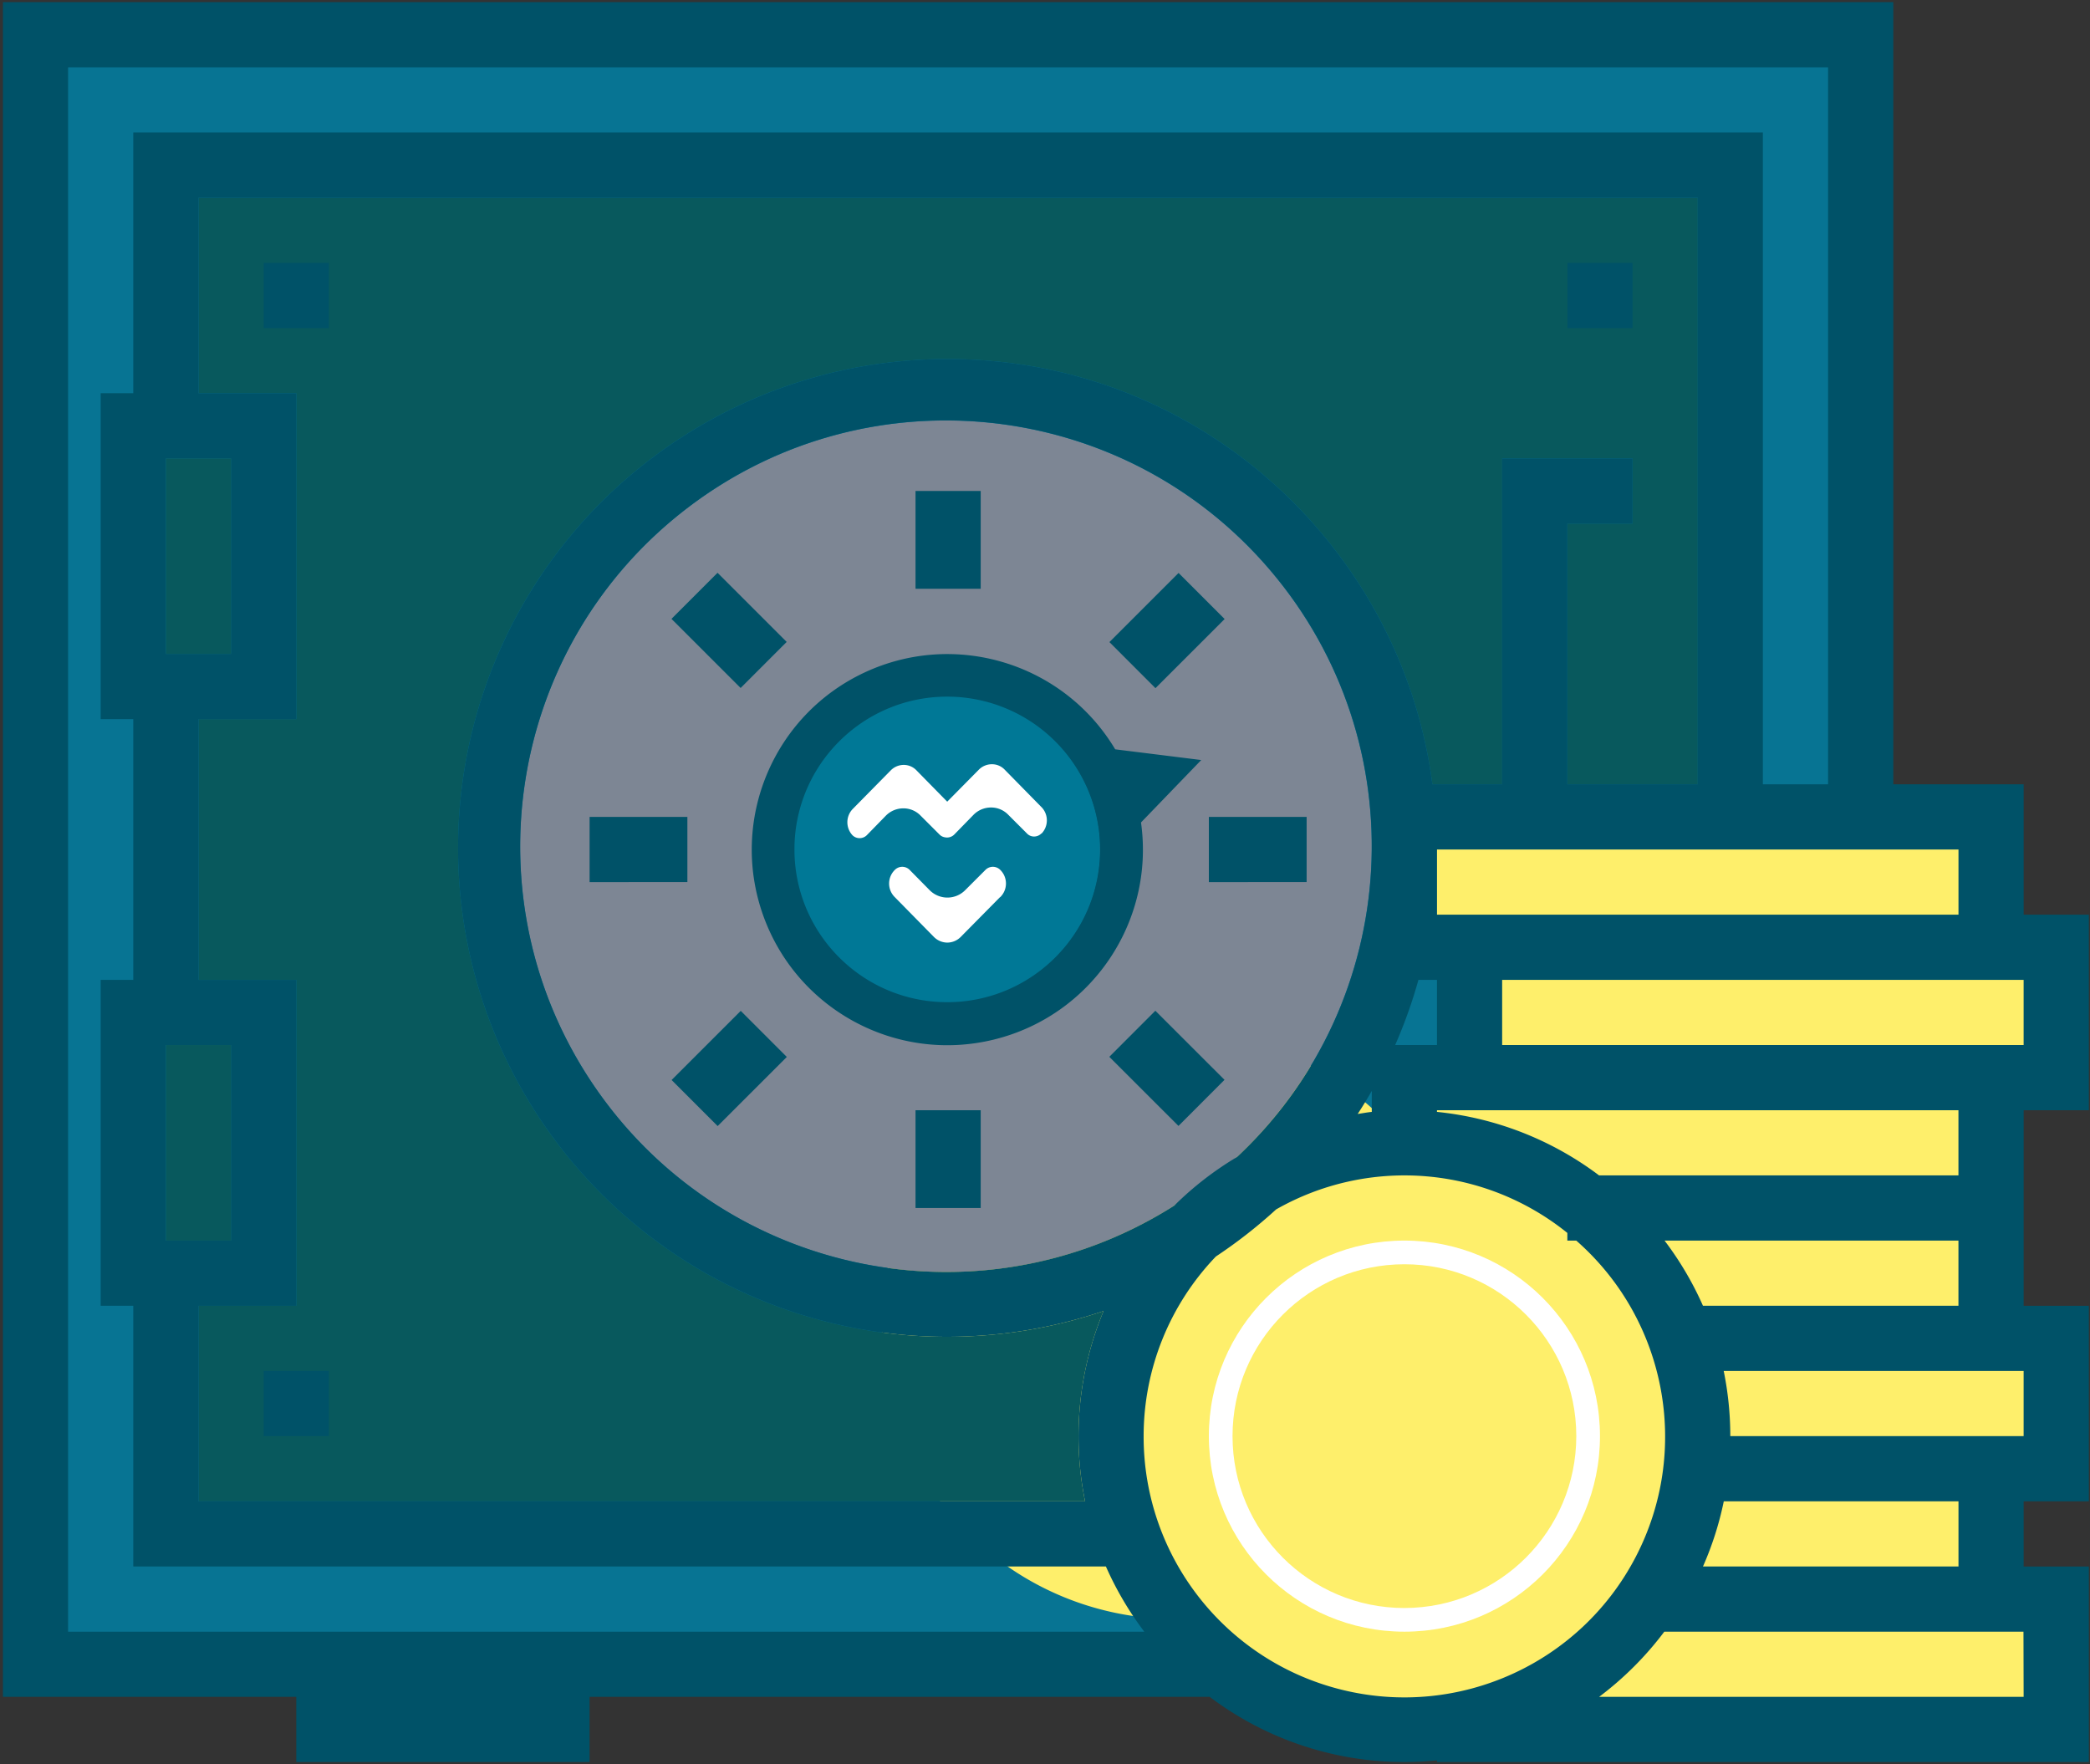 <svg xmlns="http://www.w3.org/2000/svg" width="250" height="211" viewBox="0 0 250 211">
    <rect x="0" y="0" width="250" height="211" fill="#333333" stroke="none"/>
    <g fill="none" fill-rule="evenodd">
        <g fill-rule="nonzero">
            <path fill="#077493" d="M4.25 4.152h218.324v194.919H4.25z"/>
            <path fill="#FEEF6B" d="M238.168 128.9h7.797v-15.593h-7.797V97.713h-70.176v15.594h7.797V128.9h-7.797v7.797a35.084 35.084 0 1 0-27.453 56.96 35.089 35.089 0 0 0 35.25 12.329v.882h70.176v-15.594h-7.797v-15.593h7.797v-15.594h-7.797V128.9z"/>
            <path fill="#08595d" d="M129.795 179.579H23.743v-23.39h11.696v-38.984H23.743V86.018h11.696V47.034H23.743v-23.39H203.08v70.17h-15.595V62.629h7.798V54.83h-15.595v38.984h-8.348c-3.752-28.654-28.265-50.865-57.924-50.865-23.197-.055-44.234 13.604-53.62 34.817a58.473 58.473 0 0 0 10.299 63.094 58.482 58.482 0 0 0 61.908 15.961 38.904 38.904 0 0 0-2.208 22.757z"/>
            <path fill="#7D8694" d="M140.453 144.216c-22.963 14.583-53.334 8.546-68.975-13.71-15.64-22.255-11.03-52.873 10.473-69.535 21.502-16.662 52.304-13.487 69.953 7.212 17.65 20.699 15.917 51.613-3.936 70.21"/>
            <path fill="#005268" d="M31.54 31.44h7.797v7.797H31.54zM187.485 31.44h7.797v7.797h-7.797zM31.54 163.985h7.797v7.797H31.54zM109.513 132.798h7.797v11.695h-7.797zM109.513 58.729h7.797v11.695h-7.797zM70.526 97.713h11.696v7.797H70.526zM144.6 97.713h11.696v7.797H144.6zM132.693 126.41l5.508-5.511 8.272 8.266-5.508 5.512zM80.32 74.027l5.509-5.512 8.272 8.267-5.508 5.511zM80.335 129.184l8.272-8.27 5.509 5.512-8.272 8.268zM132.706 76.803l8.272-8.27 5.509 5.512-8.272 8.269zM136.486 98.376l7.203-7.466-10.292-1.281c-6.165-10.312-19.138-14.277-30.015-9.174C92.506 85.558 87.264 98.07 91.255 109.4c3.992 11.33 15.918 17.796 27.592 14.957 11.674-2.84 19.298-14.06 17.64-25.958v-.024zm-23.07 21.343c-10.001 0-18.109-8.107-18.109-18.108 0-10 8.108-18.108 18.11-18.108 10 0 18.108 8.108 18.108 18.108a18.107 18.107 0 0 1-18.114 18.108h.005z"/>
            <path fill="#FFF" d="M167.992 148.392c-12.919 0-23.392 10.472-23.392 23.39 0 12.918 10.473 23.39 23.392 23.39 12.92 0 23.392-10.472 23.392-23.39 0-12.918-10.473-23.39-23.392-23.39zm0 43.95c-11.355 0-20.56-9.205-20.56-20.56 0-11.354 9.205-20.559 20.56-20.559 11.355 0 20.56 9.205 20.56 20.56-.01 11.35-9.209 20.548-20.56 20.558z"/>
            <path fill="#005268" d="M242.066 140.595v-7.797h7.798v-23.39h-7.798V93.815h-15.594V.253H.35V202.97h35.088v7.797h35.087v-7.797h74.177a38.637 38.637 0 0 0 27.188 7.597v.2h77.973v-23.39h-7.798v-7.797h7.798v-23.39h-7.798v-15.594zm-7.797-38.984v7.797h-62.378v-7.797h62.378zm-28.08 77.968h28.08v7.797h-30.565a38.368 38.368 0 0 0 2.49-7.797h-.005zm-7.086-31.187h35.161v7.797h-30.56a38.95 38.95 0 0 0-4.596-7.797h-.005zm-3.825-7.797h-4.001a38.71 38.71 0 0 0-19.391-7.597v-.2h62.378v7.797h-38.986zm-54.83 3.62c-22.968 14.575-53.336 8.529-68.97-13.732-15.632-22.26-11.011-52.876 10.496-69.531 21.507-16.656 52.307-13.471 69.95 7.233 17.644 20.704 15.902 51.617-3.956 70.208a39.152 39.152 0 0 0-7.515 5.823h-.005zM129.79 179.58H23.743v-23.39h11.696v-38.984H23.743V86.018h11.696V47.034H23.743v-23.39H203.08v70.17h-15.595V62.629h7.798V54.83h-15.595v38.984h-8.348c-3.752-28.654-28.265-50.865-57.924-50.865-23.197-.055-44.234 13.604-53.62 34.817a58.473 58.473 0 0 0 10.299 63.094 58.482 58.482 0 0 0 61.908 15.961 38.904 38.904 0 0 0-2.208 22.757h-.005zM27.636 125.002v23.39H19.84v-23.39h7.797zm0-70.171v23.39H19.84v-23.39h7.797zm144.25 62.374v7.797h-5a58.386 58.386 0 0 0 2.783-7.797h2.217zm-7.797 13.274v2.52c-.57.058-1.121.165-1.686.248a53.842 53.842 0 0 0 1.69-2.768h-.004zM35.434 195.173H8.144V8.05H218.67v85.765h-7.798V15.847H15.941v31.187h-3.9v38.984h3.9v31.187h-3.9v38.984h3.9v31.187h116.345a38.95 38.95 0 0 0 4.59 7.797H35.434zm101.364-23.39a31.04 31.04 0 0 1 8.645-21.49 58.927 58.927 0 0 0 7.203-5.629 31.01 31.01 0 0 1 34.835 2.812v.916h1.067c10.811 9.478 13.742 25.118 7.097 37.867-6.646 12.749-21.147 19.303-35.109 15.868-13.961-3.434-23.766-15.968-23.738-30.345zm105.263 31.186h-50.78a39.21 39.21 0 0 0 7.798-7.796h42.963l.02 7.796zm0-31.187h-35.087c0-2.619-.265-5.23-.79-7.797h35.877v7.797zm-62.378-46.78v-7.797h62.378v7.797h-62.378z"/>
            <path fill="#08595d" d="M19.844 54.831h7.797v23.39h-7.797zM19.844 125.002h7.797v23.39h-7.797z"/>
        </g>
        <path fill="#FFF" d="M113.74 85.938c-8.892 0-16.1 7.208-16.1 16.099 0 8.89 7.208 16.098 16.1 16.098 8.89 0 16.098-7.207 16.098-16.098a16.098 16.098 0 0 0-16.099-16.099z"/>
        <path fill="#007896" fill-rule="nonzero" d="M113.304 83.328c-10.093 0-18.275 8.181-18.275 18.274 0 10.092 8.182 18.273 18.275 18.273 10.093 0 18.275-8.181 18.275-18.273a18.273 18.273 0 0 0-18.275-18.274zm6.316 23.984l-4.705 4.763a2.284 2.284 0 0 1-1.6.674 2.284 2.284 0 0 1-1.599-.674l-4.682-4.763a2.284 2.284 0 0 1 0-3.255 1.245 1.245 0 0 1 1.781 0l2.376 2.41a2.993 2.993 0 0 0 4.272 0l2.41-2.41a1.245 1.245 0 0 1 1.782 0 2.284 2.284 0 0 1-.012 3.255h-.023zm4.946-7.618a1.222 1.222 0 0 1-.868.366 1.142 1.142 0 0 1-.834-.343l-2.284-2.284a2.844 2.844 0 0 0-2.033-.845 2.935 2.935 0 0 0-2.102.88l-2.284 2.34a1.222 1.222 0 0 1-1.142.343 1.142 1.142 0 0 1-.64-.331l-2.284-2.284a2.844 2.844 0 0 0-2.034-.845 2.935 2.935 0 0 0-2.101.879l-2.284 2.341c-.475.46-1.228.46-1.702 0a2.284 2.284 0 0 1 0-3.118l4.568-4.637c.411-.423.975-.662 1.565-.662a2.09 2.09 0 0 1 1.496.628l3.701 3.77 3.77-3.816c.41-.422.975-.66 1.564-.662a2.09 2.09 0 0 1 1.52.628l4.488 4.569c.79.889.765 2.235-.057 3.095l-.023-.012z"/>
    </g>
</svg>